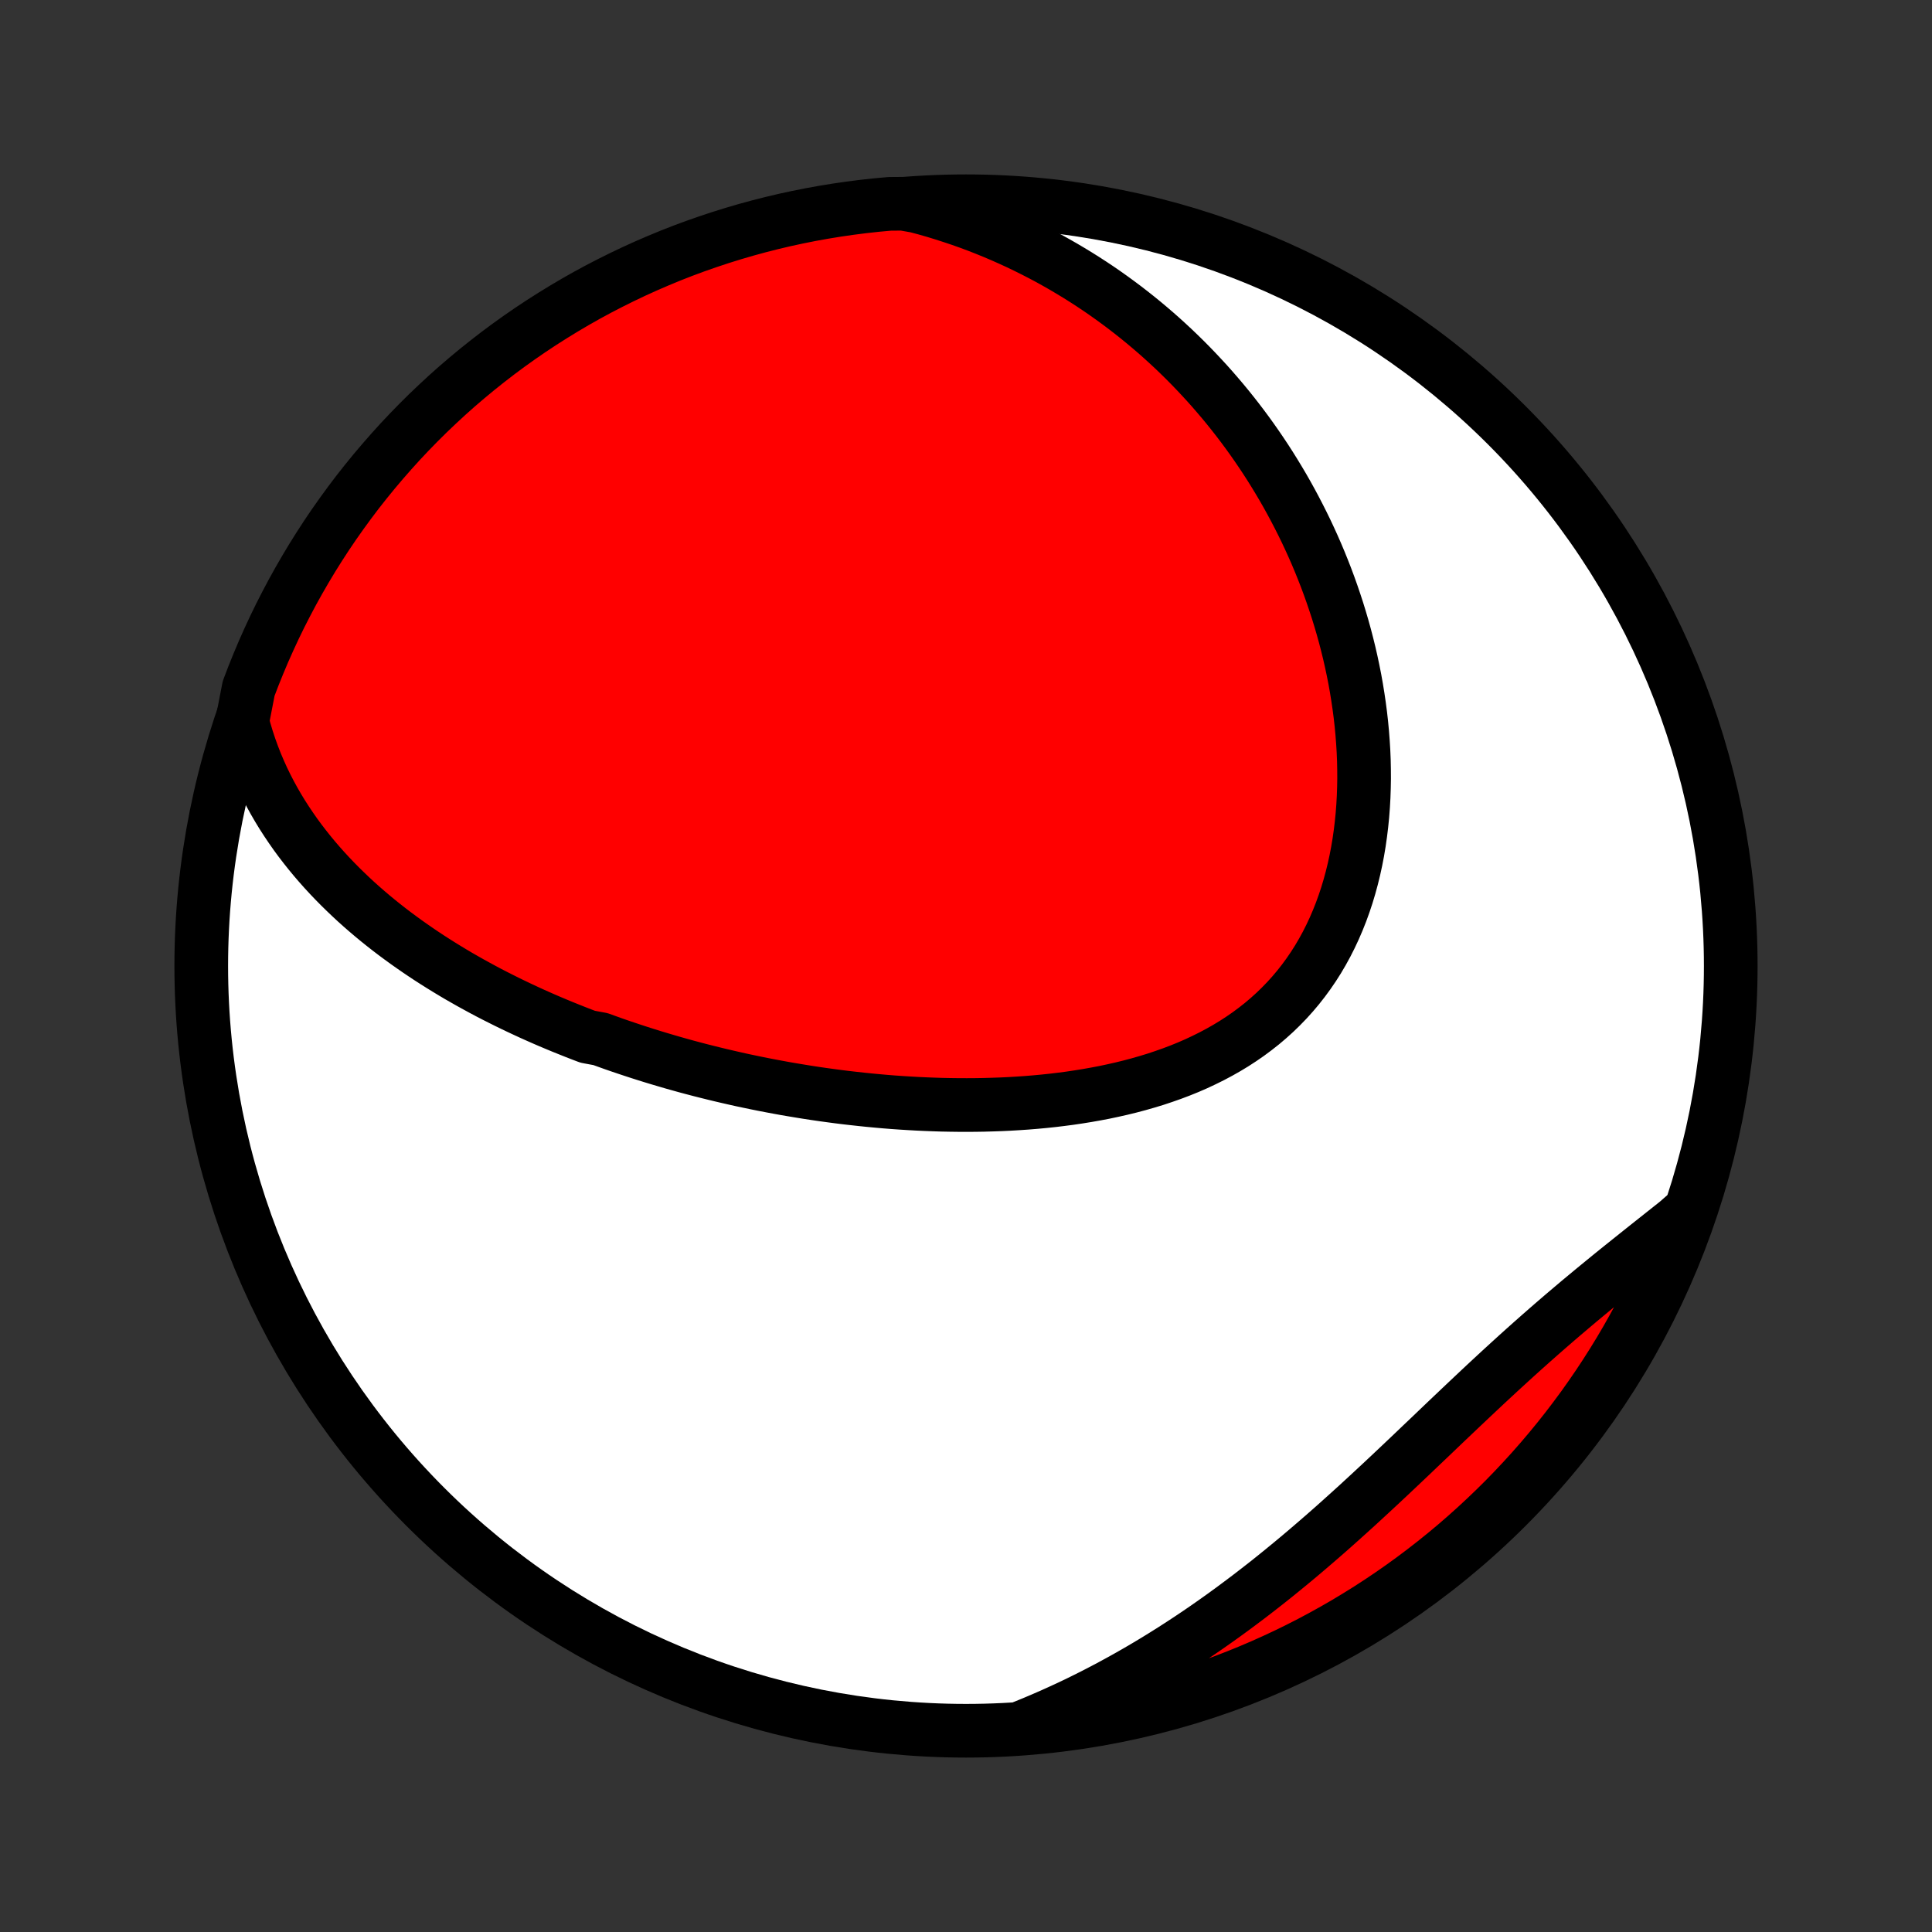<?xml version="1.0" encoding="utf-8" standalone="no"?>
<!DOCTYPE svg PUBLIC "-//W3C//DTD SVG 1.1//EN"
  "http://www.w3.org/Graphics/SVG/1.1/DTD/svg11.dtd">
<!-- Created with matplotlib (http://matplotlib.org/) -->
<svg height="72pt" version="1.1" viewBox="0 0 72 72" width="72pt" xmlns="http://www.w3.org/2000/svg" xmlns:xlink="http://www.w3.org/1999/xlink">
 <rect x="0" y="0" width="72" height="72" fill="#333333" stroke="none"/>
 <defs>
  <style type="text/css">
*{stroke-linecap:butt;stroke-linejoin:round;}
  </style>
 </defs>
 <g id="figure_1">
  <g id="patch_1">
   <path d="
M0 72
L72 72
L72 0
L0 0
z
" style="fill:none;"/>
  </g>
  <g id="axes_1">
   <g id="PatchCollection_1">
    <defs>
     <path d="
M36 -7.5
C43.558 -7.5 50.808 -10.503 56.153 -15.848
C61.497 -21.192 64.5 -28.442 64.5 -36
C64.5 -43.558 61.497 -50.808 56.153 -56.153
C50.808 -61.497 43.558 -64.5 36 -64.5
C28.442 -64.5 21.192 -61.497 15.848 -56.153
C10.503 -50.808 7.5 -43.558 7.5 -36
C7.5 -28.442 10.503 -21.192 15.848 -15.848
C21.192 -10.503 28.442 -7.5 36 -7.5
z
" id="C0_0_a811fe30f3"/>
     <path d="
M9.027 -45.107
L9.113 -44.782
L9.208 -44.465
L9.311 -44.154
L9.421 -43.85
L9.537 -43.552
L9.661 -43.261
L9.79 -42.975
L9.926 -42.696
L10.067 -42.423
L10.213 -42.156
L10.364 -41.895
L10.52 -41.639
L10.681 -41.389
L10.845 -41.145
L11.013 -40.905
L11.185 -40.671
L11.361 -40.442
L11.539 -40.218
L11.721 -39.998
L11.906 -39.783
L12.093 -39.573
L12.283 -39.367
L12.475 -39.166
L12.669 -38.969
L12.866 -38.776
L13.064 -38.587
L13.264 -38.401
L13.466 -38.22
L13.67 -38.042
L13.875 -37.868
L14.082 -37.697
L14.29 -37.53
L14.499 -37.366
L14.71 -37.205
L14.922 -37.048
L15.135 -36.893
L15.349 -36.742
L15.564 -36.593
L15.78 -36.447
L15.996 -36.304
L16.214 -36.164
L16.433 -36.026
L16.652 -35.891
L16.872 -35.758
L17.093 -35.627
L17.315 -35.5
L17.537 -35.374
L17.761 -35.251
L17.985 -35.129
L18.209 -35.01
L18.435 -34.893
L18.661 -34.779
L18.887 -34.666
L19.115 -34.555
L19.343 -34.446
L19.572 -34.339
L19.802 -34.233
L20.032 -34.13
L20.263 -34.028
L20.495 -33.928
L20.728 -33.83
L20.962 -33.733
L21.196 -33.639
L21.431 -33.545
L21.667 -33.453
L21.904 -33.363
L22.38 -33.275
L22.62 -33.188
L22.86 -33.102
L23.102 -33.018
L23.345 -32.936
L23.588 -32.855
L23.833 -32.775
L24.078 -32.697
L24.325 -32.62
L24.573 -32.545
L24.823 -32.471
L25.073 -32.398
L25.325 -32.327
L25.577 -32.257
L25.832 -32.189
L26.087 -32.122
L26.344 -32.057
L26.602 -31.993
L26.862 -31.93
L27.123 -31.869
L27.385 -31.809
L27.649 -31.75
L27.915 -31.694
L28.182 -31.638
L28.451 -31.584
L28.721 -31.532
L28.993 -31.481
L29.267 -31.431
L29.542 -31.384
L29.819 -31.338
L30.097 -31.293
L30.378 -31.25
L30.66 -31.209
L30.944 -31.17
L31.229 -31.132
L31.517 -31.096
L31.806 -31.063
L32.097 -31.031
L32.389 -31.001
L32.684 -30.973
L32.98 -30.947
L33.278 -30.923
L33.578 -30.902
L33.88 -30.883
L34.183 -30.866
L34.488 -30.852
L34.794 -30.84
L35.102 -30.83
L35.412 -30.824
L35.723 -30.82
L36.036 -30.819
L36.35 -30.821
L36.665 -30.826
L36.982 -30.835
L37.3 -30.846
L37.618 -30.861
L37.938 -30.88
L38.259 -30.902
L38.58 -30.928
L38.902 -30.958
L39.224 -30.992
L39.547 -31.031
L39.869 -31.073
L40.192 -31.121
L40.514 -31.173
L40.836 -31.23
L41.157 -31.291
L41.477 -31.359
L41.796 -31.431
L42.114 -31.509
L42.43 -31.593
L42.745 -31.683
L43.057 -31.778
L43.366 -31.881
L43.673 -31.989
L43.977 -32.104
L44.278 -32.226
L44.575 -32.355
L44.867 -32.492
L45.156 -32.635
L45.44 -32.786
L45.719 -32.944
L45.993 -33.11
L46.261 -33.284
L46.523 -33.465
L46.779 -33.655
L47.029 -33.852
L47.272 -34.058
L47.508 -34.271
L47.736 -34.492
L47.958 -34.721
L48.171 -34.957
L48.377 -35.201
L48.574 -35.452
L48.764 -35.711
L48.945 -35.976
L49.118 -36.248
L49.282 -36.527
L49.438 -36.812
L49.585 -37.103
L49.724 -37.4
L49.854 -37.702
L49.976 -38.009
L50.089 -38.321
L50.194 -38.637
L50.29 -38.957
L50.378 -39.28
L50.458 -39.607
L50.53 -39.937
L50.594 -40.269
L50.65 -40.604
L50.698 -40.94
L50.739 -41.278
L50.773 -41.618
L50.799 -41.958
L50.818 -42.299
L50.83 -42.641
L50.836 -42.983
L50.834 -43.324
L50.827 -43.666
L50.813 -44.007
L50.792 -44.347
L50.766 -44.686
L50.734 -45.024
L50.696 -45.361
L50.652 -45.696
L50.603 -46.03
L50.549 -46.361
L50.49 -46.692
L50.425 -47.02
L50.356 -47.345
L50.282 -47.669
L50.203 -47.99
L50.12 -48.309
L50.032 -48.626
L49.94 -48.94
L49.844 -49.251
L49.743 -49.56
L49.639 -49.866
L49.531 -50.169
L49.419 -50.47
L49.303 -50.767
L49.184 -51.062
L49.061 -51.354
L48.934 -51.644
L48.804 -51.93
L48.671 -52.213
L48.534 -52.494
L48.394 -52.771
L48.251 -53.046
L48.105 -53.318
L47.956 -53.587
L47.804 -53.853
L47.648 -54.116
L47.49 -54.376
L47.329 -54.634
L47.165 -54.889
L46.998 -55.14
L46.828 -55.389
L46.656 -55.635
L46.48 -55.879
L46.302 -56.119
L46.121 -56.357
L45.937 -56.592
L45.751 -56.824
L45.561 -57.054
L45.369 -57.28
L45.174 -57.505
L44.977 -57.726
L44.776 -57.944
L44.573 -58.16
L44.367 -58.374
L44.159 -58.584
L43.947 -58.792
L43.733 -58.997
L43.515 -59.2
L43.295 -59.4
L43.072 -59.597
L42.846 -59.791
L42.617 -59.983
L42.385 -60.172
L42.15 -60.358
L41.912 -60.542
L41.67 -60.723
L41.426 -60.901
L41.179 -61.076
L40.928 -61.249
L40.674 -61.418
L40.416 -61.585
L40.155 -61.749
L39.891 -61.909
L39.624 -62.067
L39.352 -62.222
L39.078 -62.374
L38.799 -62.522
L38.517 -62.667
L38.231 -62.809
L37.942 -62.948
L37.648 -63.083
L37.351 -63.215
L37.05 -63.343
L36.744 -63.468
L36.435 -63.589
L36.121 -63.706
L35.803 -63.819
L35.481 -63.927
L35.155 -64.032
L34.825 -64.133
L34.49 -64.229
L34.15 -64.32
L33.652 -64.407
L33.157 -64.403
L32.662 -64.358
L32.169 -64.304
L31.677 -64.241
L31.186 -64.17
L30.696 -64.09
L30.208 -64.002
L29.722 -63.905
L29.238 -63.8
L28.756 -63.686
L28.276 -63.564
L27.798 -63.433
L27.323 -63.294
L26.851 -63.147
L26.381 -62.991
L25.914 -62.828
L25.45 -62.656
L24.99 -62.476
L24.533 -62.287
L24.079 -62.091
L23.629 -61.887
L23.183 -61.675
L22.741 -61.455
L22.302 -61.228
L21.868 -60.993
L21.439 -60.75
L21.013 -60.499
L20.593 -60.241
L20.176 -59.976
L19.765 -59.704
L19.359 -59.424
L18.957 -59.137
L18.561 -58.843
L18.171 -58.542
L17.785 -58.234
L17.406 -57.92
L17.031 -57.599
L16.663 -57.271
L16.301 -56.936
L15.944 -56.596
L15.594 -56.249
L15.25 -55.896
L14.912 -55.537
L14.581 -55.171
L14.256 -54.8
L13.938 -54.424
L13.626 -54.041
L13.321 -53.654
L13.024 -53.261
L12.733 -52.862
L12.449 -52.459
L12.172 -52.05
L11.903 -51.636
L11.641 -51.218
L11.387 -50.795
L11.14 -50.368
L10.9 -49.936
L10.669 -49.5
L10.444 -49.06
L10.228 -48.616
L10.02 -48.168
L9.819 -47.717
L9.627 -47.261
L9.442 -46.803
L9.266 -46.341
z
" id="C0_1_5ce6fdb17d"/>
     <path d="
M38.182 -7.657
L38.51 -7.791
L38.838 -7.93
L39.165 -8.072
L39.491 -8.219
L39.817 -8.369
L40.143 -8.524
L40.468 -8.684
L40.793 -8.847
L41.117 -9.015
L41.441 -9.187
L41.764 -9.363
L42.087 -9.543
L42.41 -9.728
L42.732 -9.917
L43.054 -10.11
L43.375 -10.308
L43.695 -10.509
L44.015 -10.715
L44.335 -10.925
L44.654 -11.139
L44.972 -11.357
L45.29 -11.58
L45.607 -11.806
L45.923 -12.036
L46.239 -12.271
L46.554 -12.508
L46.868 -12.75
L47.182 -12.995
L47.495 -13.244
L47.807 -13.497
L48.118 -13.752
L48.429 -14.011
L48.738 -14.273
L49.047 -14.538
L49.355 -14.805
L49.662 -15.075
L49.968 -15.348
L50.273 -15.623
L50.578 -15.899
L50.881 -16.178
L51.184 -16.458
L51.486 -16.739
L51.787 -17.021
L52.088 -17.305
L52.387 -17.588
L52.686 -17.872
L52.984 -18.157
L53.282 -18.44
L53.579 -18.724
L53.875 -19.007
L54.171 -19.288
L54.467 -19.569
L54.762 -19.848
L55.056 -20.125
L55.35 -20.401
L55.644 -20.674
L55.938 -20.946
L56.231 -21.214
L56.524 -21.481
L56.816 -21.744
L57.109 -22.005
L57.401 -22.263
L57.692 -22.518
L57.983 -22.77
L58.273 -23.019
L58.563 -23.265
L58.852 -23.509
L59.141 -23.749
L59.428 -23.987
L59.715 -24.222
L60 -24.455
L60.284 -24.685
L60.567 -24.912
L60.848 -25.137
L61.128 -25.361
L61.406 -25.582
L61.682 -25.801
L61.957 -26.019
L62.229 -26.235
L62.499 -26.449
L62.742 -26.662
L62.565 -26.144
L62.381 -25.679
L62.189 -25.217
L61.989 -24.758
L61.781 -24.302
L61.565 -23.851
L61.341 -23.403
L61.109 -22.958
L60.87 -22.518
L60.624 -22.082
L60.37 -21.65
L60.108 -21.222
L59.839 -20.799
L59.563 -20.381
L59.279 -19.967
L58.989 -19.558
L58.691 -19.155
L58.387 -18.756
L58.076 -18.363
L57.758 -17.975
L57.433 -17.592
L57.102 -17.215
L56.764 -16.844
L56.421 -16.479
L56.071 -16.119
L55.714 -15.766
L55.352 -15.419
L54.984 -15.078
L54.61 -14.743
L54.231 -14.415
L53.846 -14.094
L53.455 -13.779
L53.059 -13.471
L52.658 -13.169
L52.252 -12.875
L51.841 -12.588
L51.425 -12.308
L51.005 -12.035
L50.579 -11.77
L50.15 -11.511
L49.716 -11.261
L49.278 -11.018
L48.836 -10.782
L48.389 -10.554
L47.94 -10.334
L47.486 -10.122
L47.029 -9.917
L46.569 -9.721
L46.105 -9.532
L45.639 -9.352
L45.169 -9.179
L44.697 -9.015
L44.222 -8.859
L43.744 -8.712
L43.265 -8.572
L42.782 -8.441
L42.298 -8.319
L41.812 -8.205
L41.325 -8.099
L40.835 -8.002
L40.344 -7.913
L39.852 -7.833
L39.358 -7.761
L38.864 -7.699
z
" id="C0_2_779de94899"/>
    </defs>
    <g clip-path="url(#p1bffca34e9)">
     <use style="fill:#ffffff;stroke:#000000;stroke-width:2.0;" x="0.0" xlink:href="#C0_0_a811fe30f3" y="72.0"/>
    </g>
    <g clip-path="url(#p1bffca34e9)">
     <use style="fill:#ff0000;stroke:#000000;stroke-width:2.0;" x="0.0" xlink:href="#C0_1_5ce6fdb17d" y="72.0"/>
    </g>
    <g clip-path="url(#p1bffca34e9)">
     <use style="fill:#ff0000;stroke:#000000;stroke-width:2.0;" x="0.0" xlink:href="#C0_2_779de94899" y="72.0"/>
    </g>
   </g>
  </g>
 </g>
 <defs>
  <clipPath id="p1bffca34e9">
   <rect height="72.0" width="72.0" x="0.0" y="0.0"/>
  </clipPath>
 </defs>
</svg>
